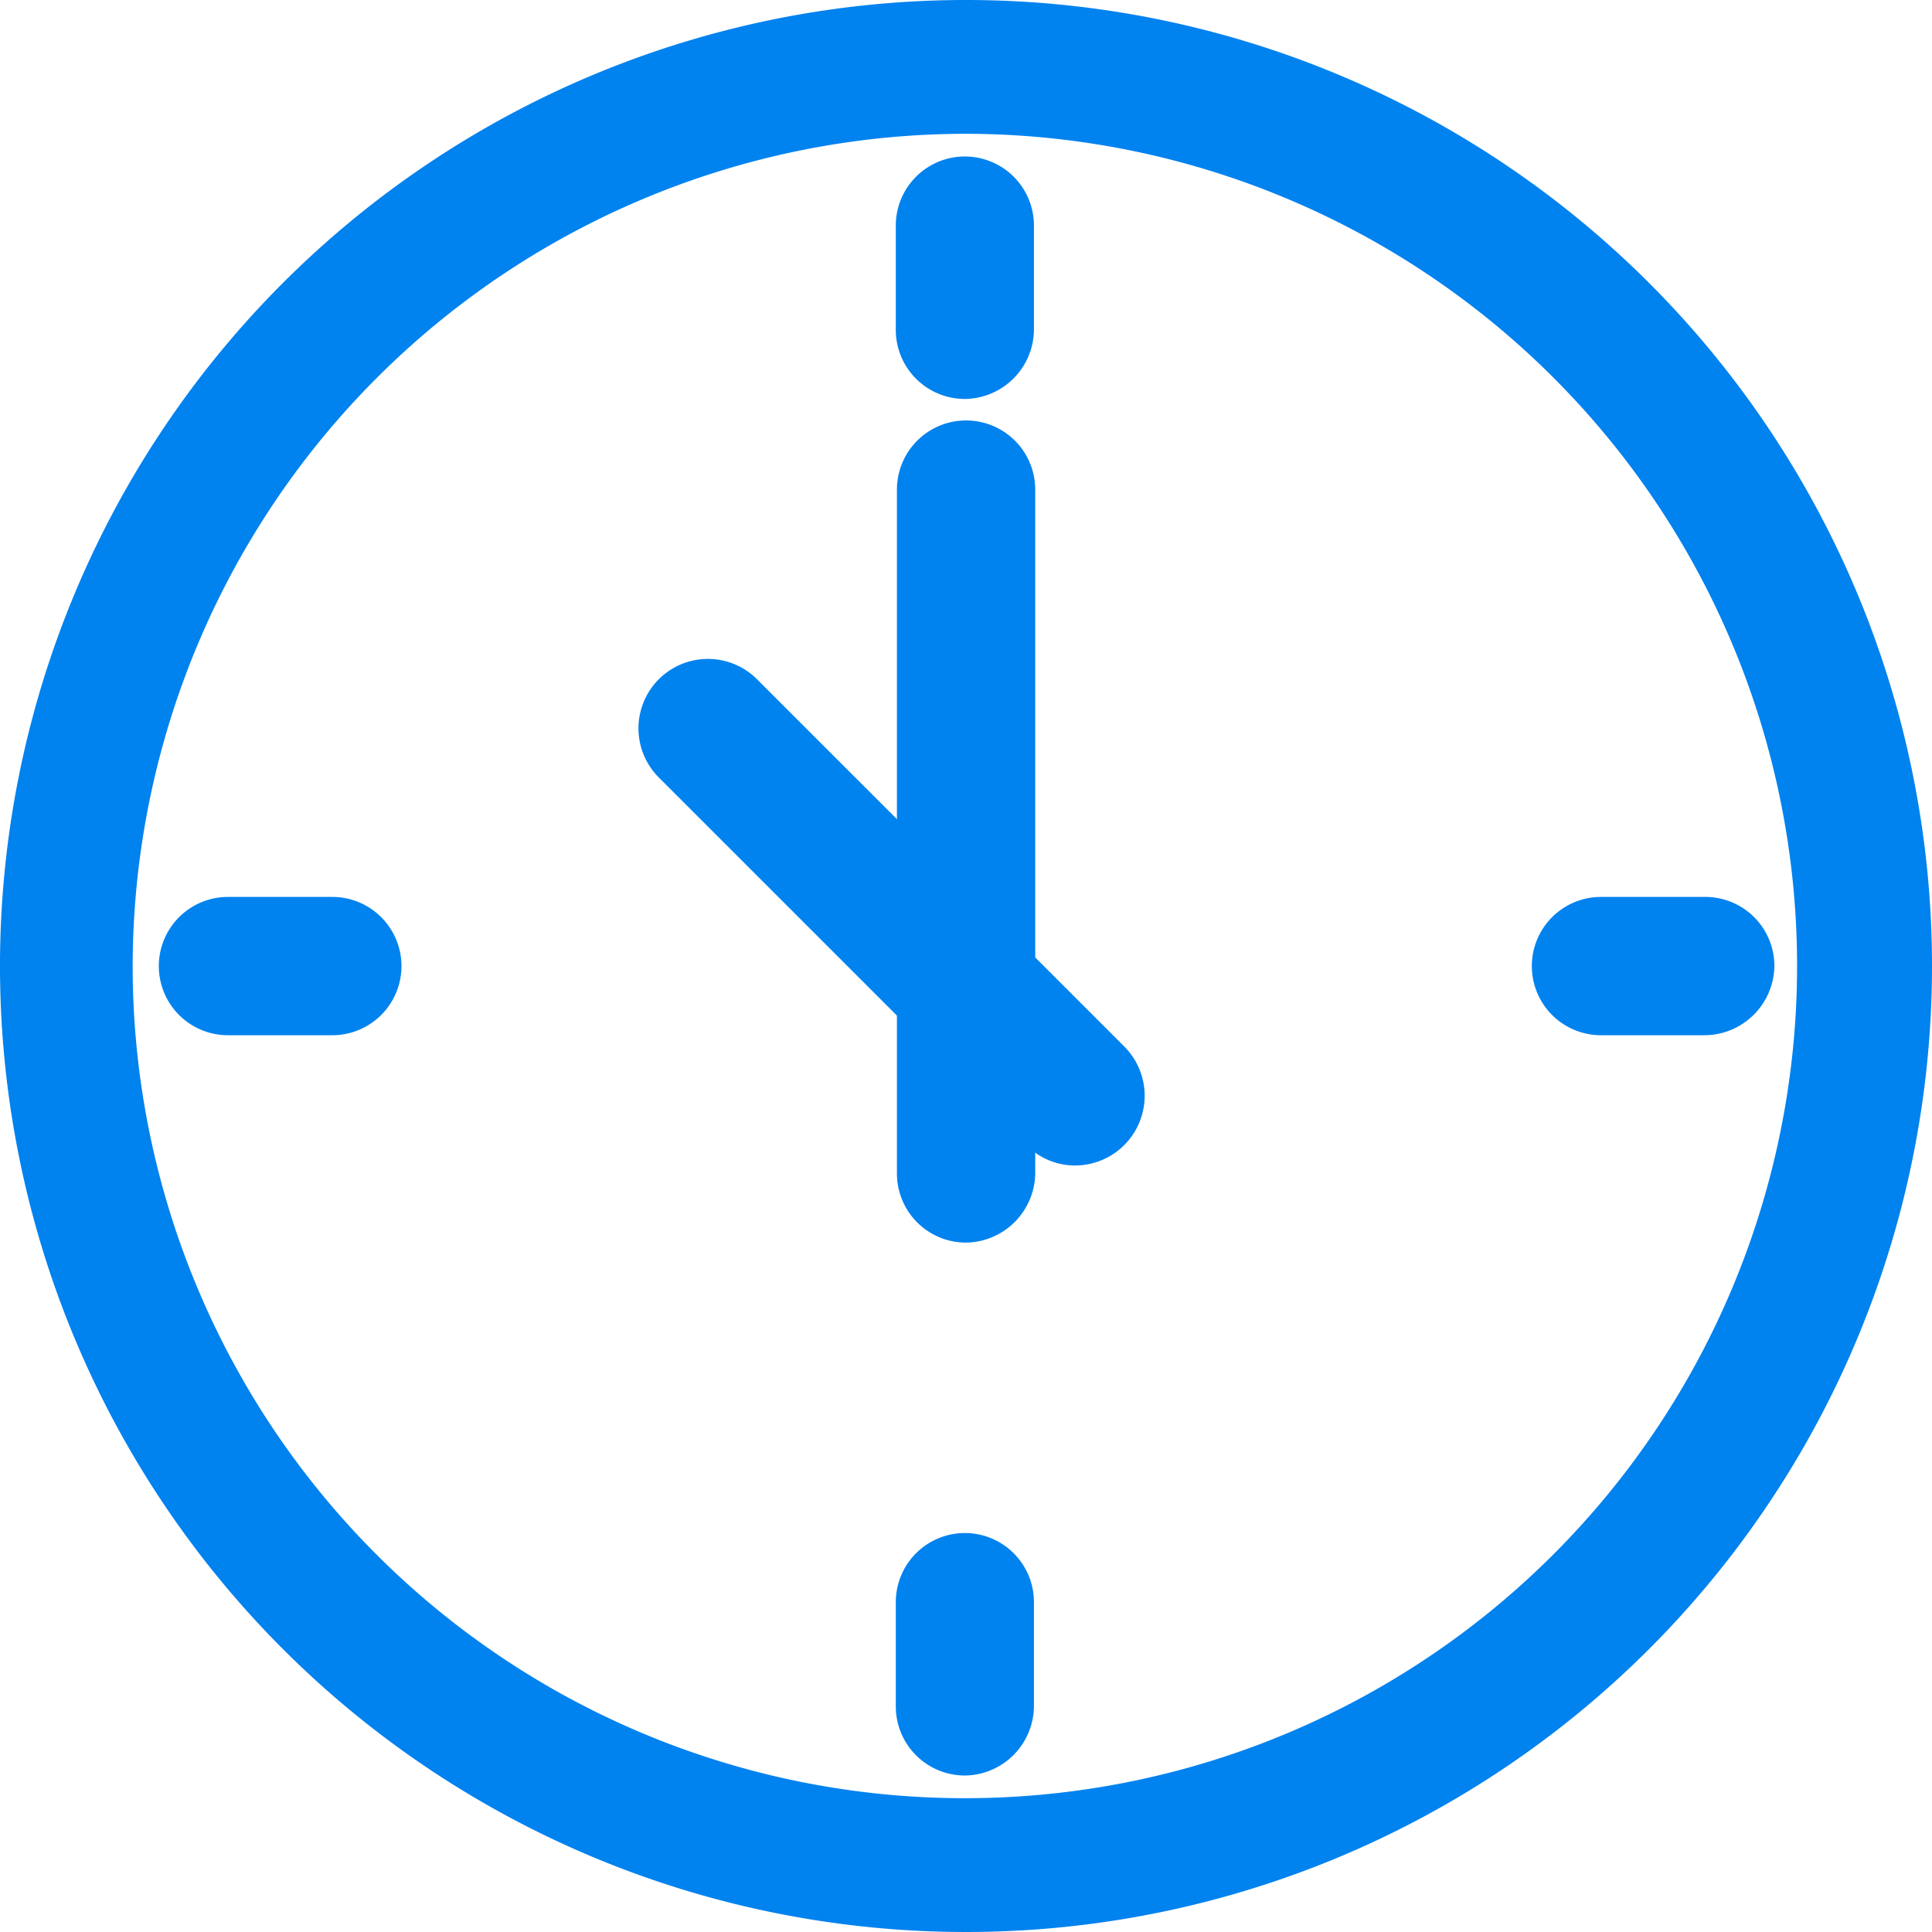 <svg xmlns="http://www.w3.org/2000/svg" width="12" height="12" viewBox="0 0 12 12">
  <defs>
    <style>
      .cls-1 {
        fill: #0082ef;
      }
    </style>
  </defs>
  <g id="组_3556" data-name="组 3556" transform="translate(-98.816 -87.04)">
    <path id="路径_2492" data-name="路径 2492" class="cls-1" d="M104.816,87.871A5.169,5.169,0,1,1,99.64,93.04a5.177,5.177,0,0,1,5.176-5.169m0-.831a6,6,0,1,0,6,6,6,6,0,0,0-6-6Z" transform="translate(0)"/>
    <path id="路径_2493" data-name="路径 2493" class="cls-1" d="M386.452,384.329a.422.422,0,0,1-.3-.128l-2.282-2.282a.431.431,0,1,1,.61-.61l2.282,2.282a.433.433,0,0,1-.309.738Z" transform="translate(-280.962 -290.05)"/>
    <path id="路径_2494" data-name="路径 2494" class="cls-1" d="M495.021,282.611a.429.429,0,0,1-.429-.429v-4.248a.429.429,0,0,1,.859,0v4.241A.436.436,0,0,1,495.021,282.611Z" transform="translate(-390.205 -187.853)"/>
    <path id="路径_2495" data-name="路径 2495" class="cls-1" d="M166.965,483.675h-.648a.429.429,0,1,1,0-.859h.648a.429.429,0,1,1,0,.859Z" transform="translate(-66.085 -390.205)"/>
    <path id="路径_2496" data-name="路径 2496" class="cls-1" d="M780.846,483.675h-.64a.429.429,0,1,1,0-.859h.648a.429.429,0,0,1,.429.429A.436.436,0,0,1,780.846,483.675Z" transform="translate(-671.446 -390.205)"/>
    <path id="路径_2497" data-name="路径 2497" class="cls-1" d="M494.509,154.594h0a.429.429,0,0,1-.429-.429v-.648a.429.429,0,0,1,.429-.429h0a.429.429,0,0,1,.429.429v.648A.434.434,0,0,1,494.509,154.594Z" transform="translate(-389.7 -65.076)"/>
    <path id="路径_2498" data-name="路径 2498" class="cls-1" d="M494.509,770.018a.429.429,0,0,1-.429-.429v-.648a.429.429,0,0,1,.429-.429h0a.429.429,0,0,1,.429.429v.648a.434.434,0,0,1-.429.429Z" transform="translate(-389.7 -671.95)"/>
  </g>
</svg>
